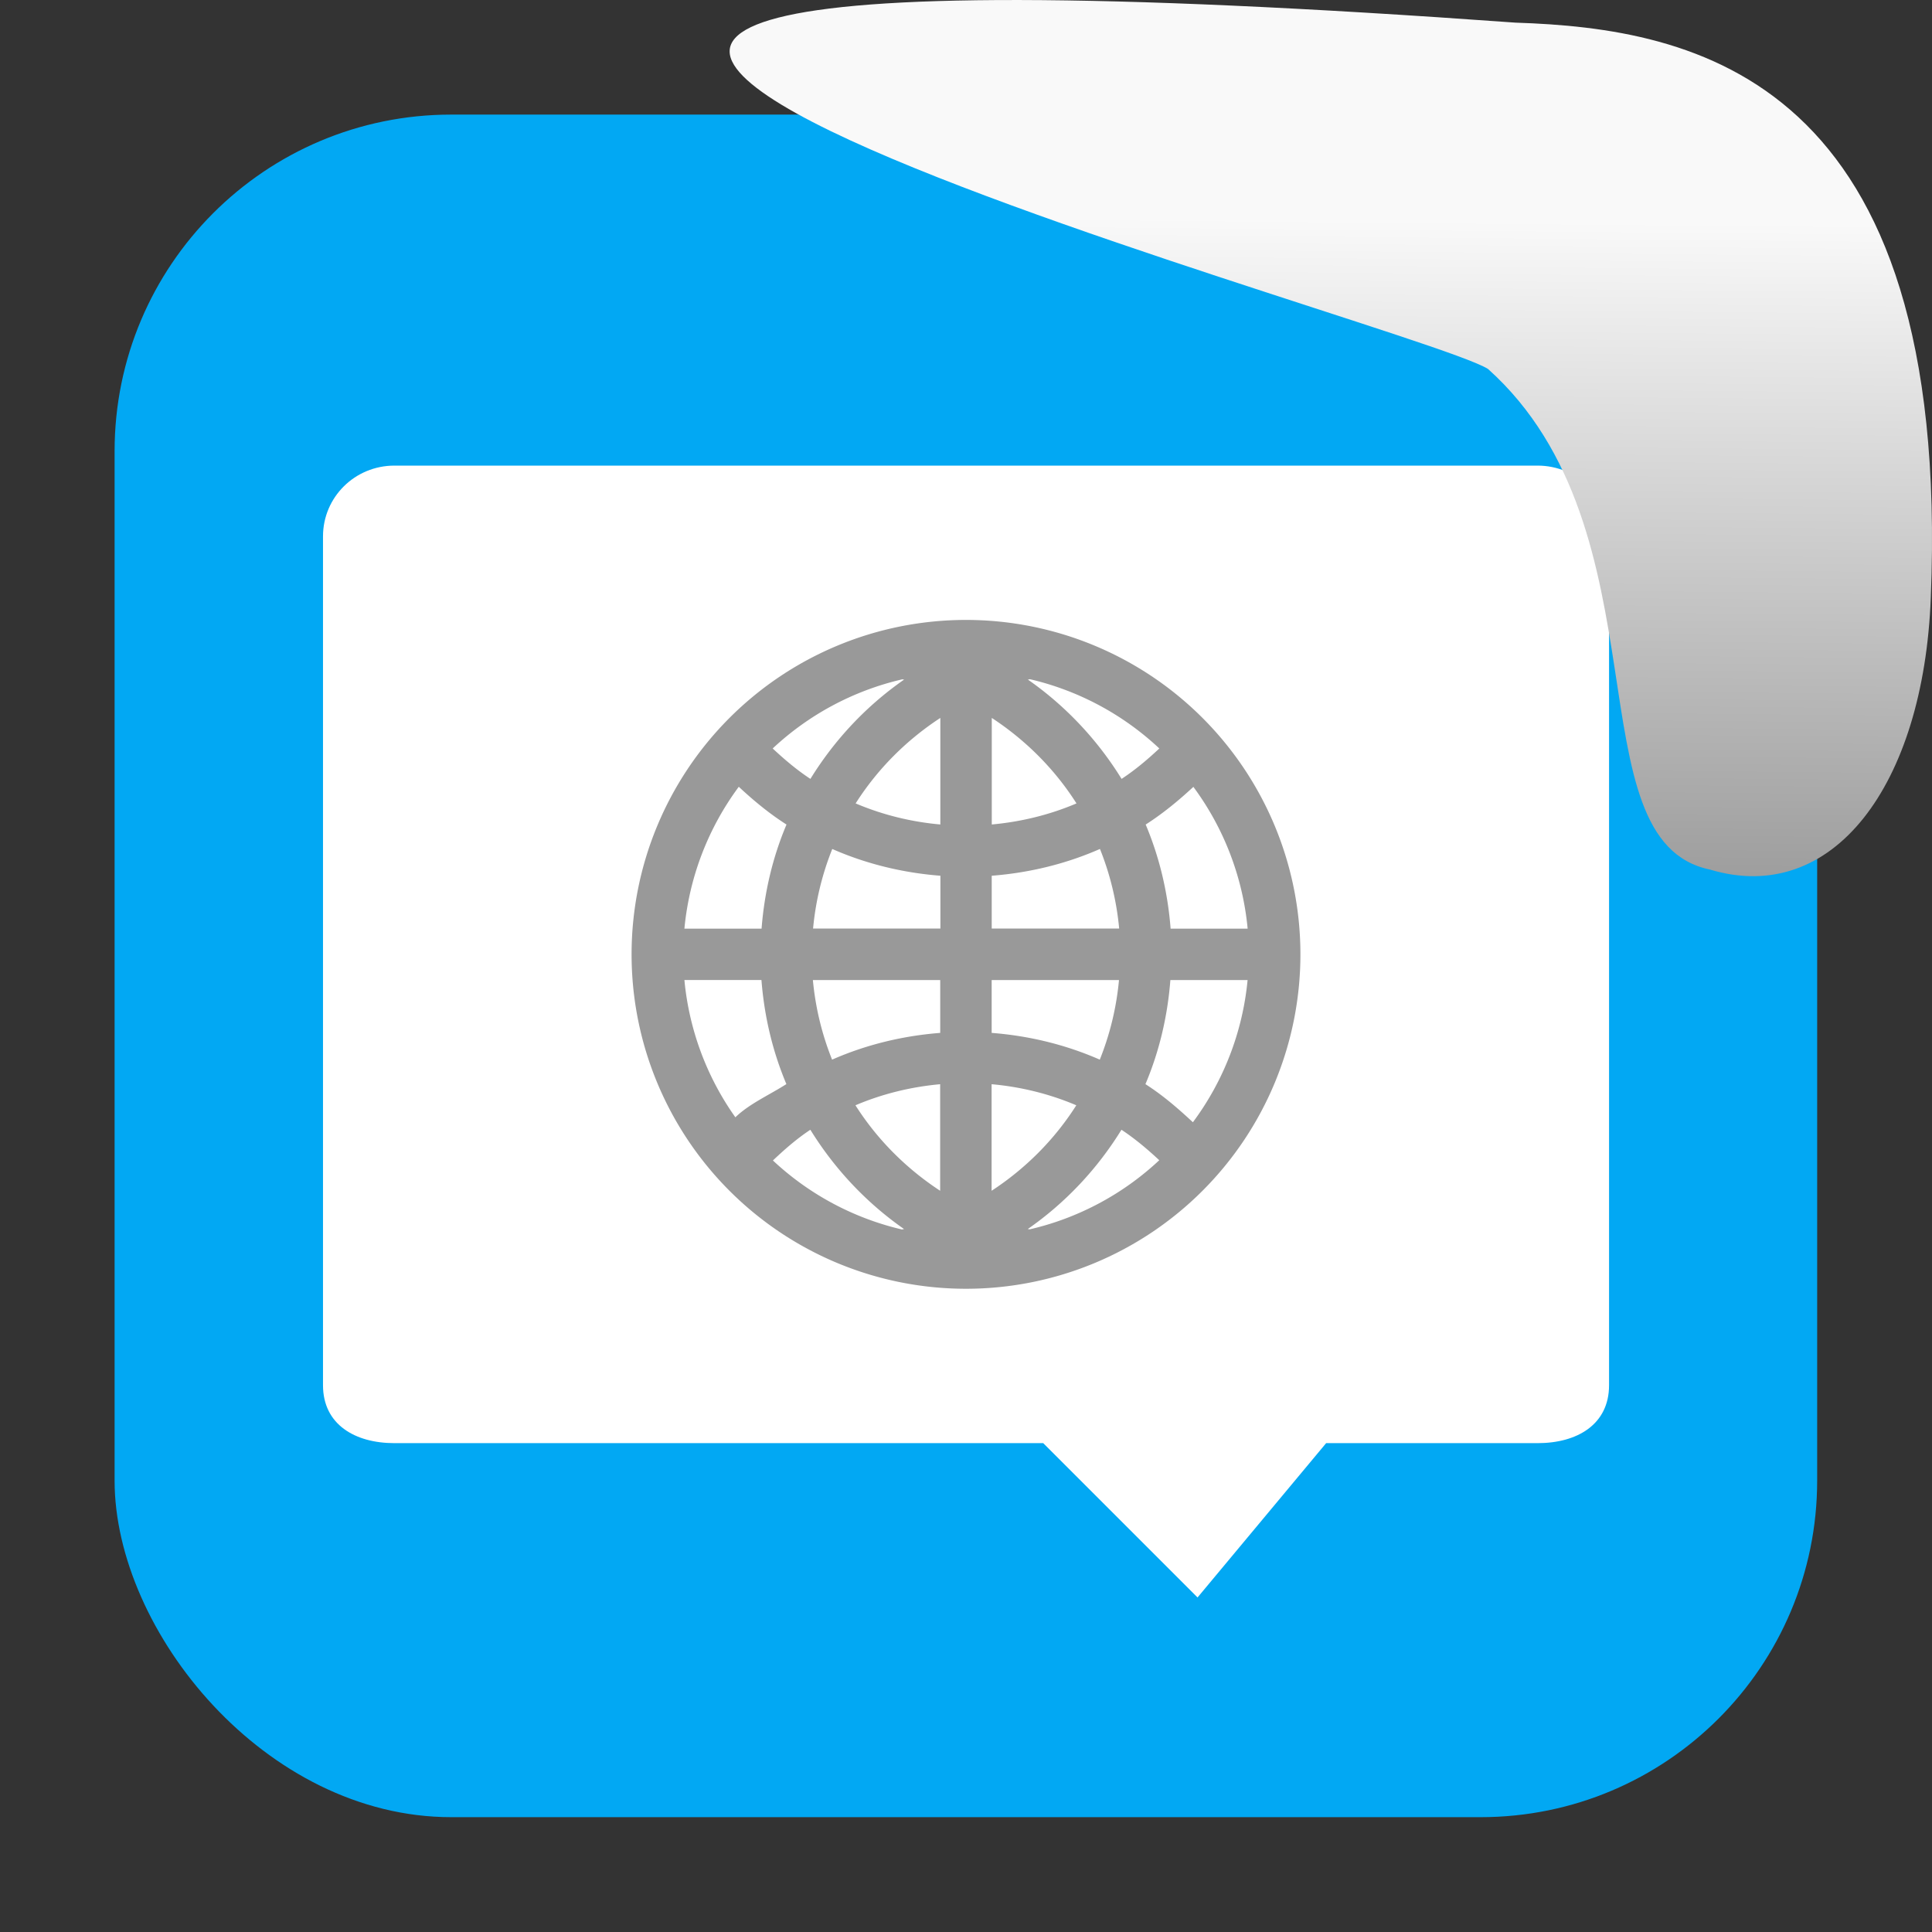<svg xmlns="http://www.w3.org/2000/svg" viewBox="0 0 32 32"><rect x="0" y="0" width="32" height="32" fill="#333333" stroke="none"/><defs><linearGradient gradientTransform="matrix(2.542 0 0 2.585-153.47-277.37)" id="0" x1="67.894" y1="108.69" x2="67.854" y2="113.11" gradientUnits="userSpaceOnUse"><stop stop-color="#f9f9f9"/><stop offset="1" stop-color="#999"/></linearGradient></defs><rect width="28.2" height="28.2" x="1.898" y="1.898" fill="#02a8f3" fill-rule="evenodd" rx="5.575"/><g stroke-width=".852"><path d="m6.533 7.712c-.656 0-1.183.523-1.183 1.172v14.06c0 .649.528.959 1.183.959h10.746l2.556 2.556 2.13-2.556h3.503c.655 0 1.183-.309 1.183-.959v-14.06c0-.649-.527-1.172-1.184-1.172z" fill="#fff"/><path d="m16 10.268a5.539 5.539 0 0 0 -5.539 5.539 5.539 5.539 0 0 0 5.539 5.539 5.539 5.539 0 0 0 5.539 -5.539 5.539 5.539 0 0 0 -5.539 -5.539m1.06.982a4.686 4.686 0 0 1 2.142 1.147c-.195.183-.4.356-.625.504-.4-.648-.928-1.21-1.552-1.645.012-.003.024-.003.035-.007m-2.117.002c.01.003.021.003.032.005-.625.435-1.152.996-1.552 1.645-.225-.148-.429-.321-.625-.504a4.686 4.686 0 0 1 2.146 -1.145m.631.639v1.765c-.493-.044-.965-.163-1.403-.349.36-.567.84-1.048 1.403-1.416m.852 0c.562.368 1.043.849 1.403 1.416-.437.186-.909.304-1.403.349zm-4.191 1.14c.246.229.505.444.791.626-.227.536-.366 1.117-.413 1.724h-1.278a4.686 4.686 0 0 1 .901 -2.35m7.529.002a4.686 4.686 0 0 1 .899 2.348h-1.276c-.047-.607-.187-1.188-.413-1.724.285-.182.544-.396.791-.625m-5.982 1.03c.556.244 1.159.394 1.791.443v.875h-2.109c.043-.462.152-.904.318-1.318m4.434 0c.166.414.275.856.318 1.318H16.426V14.505c.632-.049 1.236-.199 1.791-.443m-6.881 2.17h1.276c.047.607.187 1.188.413 1.724-.274.176-.615.326-.845.55a4.686 4.686 0 0 1 -.844 -2.273m2.128 0h2.109v.875c-.632.049-1.236.199-1.791.443-.166-.414-.275-.856-.318-1.318m2.961 0h2.109c-.043.462-.152.904-.318 1.318-.556-.244-1.159-.394-1.791-.443zm2.961 0h1.278a4.686 4.686 0 0 1 -.906 2.355c-.246-.229-.5-.449-.786-.631.227-.536.366-1.117.413-1.724m-3.813 1.725v1.765c-.562-.368-1.043-.849-1.403-1.416.437-.186.909-.304 1.403-.349m.852 0c.493.044.965.163 1.403.349-.36.567-.84 1.048-1.403 1.416zM13.422 18.712c.4.648.928 1.21 1.552 1.645-.012.003-.024.003-.035.007a4.686 4.686 0 0 1 -2.137 -1.143c.194-.184.395-.36.619-.508m5.155 0c.224.148.429.321.625.504a4.686 4.686 0 0 1 -2.146 1.145c-.01-.003-.021-.003-.032-.005.625-.435 1.152-.996 1.552-1.645" fill="#999"/></g>

   xmlns:dc="http://purl.org/dc/elements/1.1/"
   xmlns:cc="http://creativecommons.org/ns#"
   xmlns:rdf="http://www.w3.org/1999/02/22-rdf-syntax-ns#"
   xmlns:svg="http://www.w3.org/2000/svg"
   xmlns="http://www.w3.org/2000/svg"
   xmlns:xlink="http://www.w3.org/1999/xlink"
   xmlns:sodipodi="http://sodipodi.sourceforge.net/DTD/sodipodi-0.dtd"
   xmlns:inkscape="http://www.inkscape.org/namespaces/inkscape"
   height="32"
   width="32"
   version="1"
   id="svg8"
   sodipodi:docname="snow-top-2.svg"
   inkscape:version="0.92.1 r"&gt;
  <path d="m24.646 6.111c2.995 2.684 1.381 7.817 3.674 8.291 2.031.613 3.541-1.385 3.66-4.503.35-8.627-3.911-9.427-6.879-9.524-28.342-2.047-1.762 4.92-.455 5.736" fill="url(#0)"/></svg>